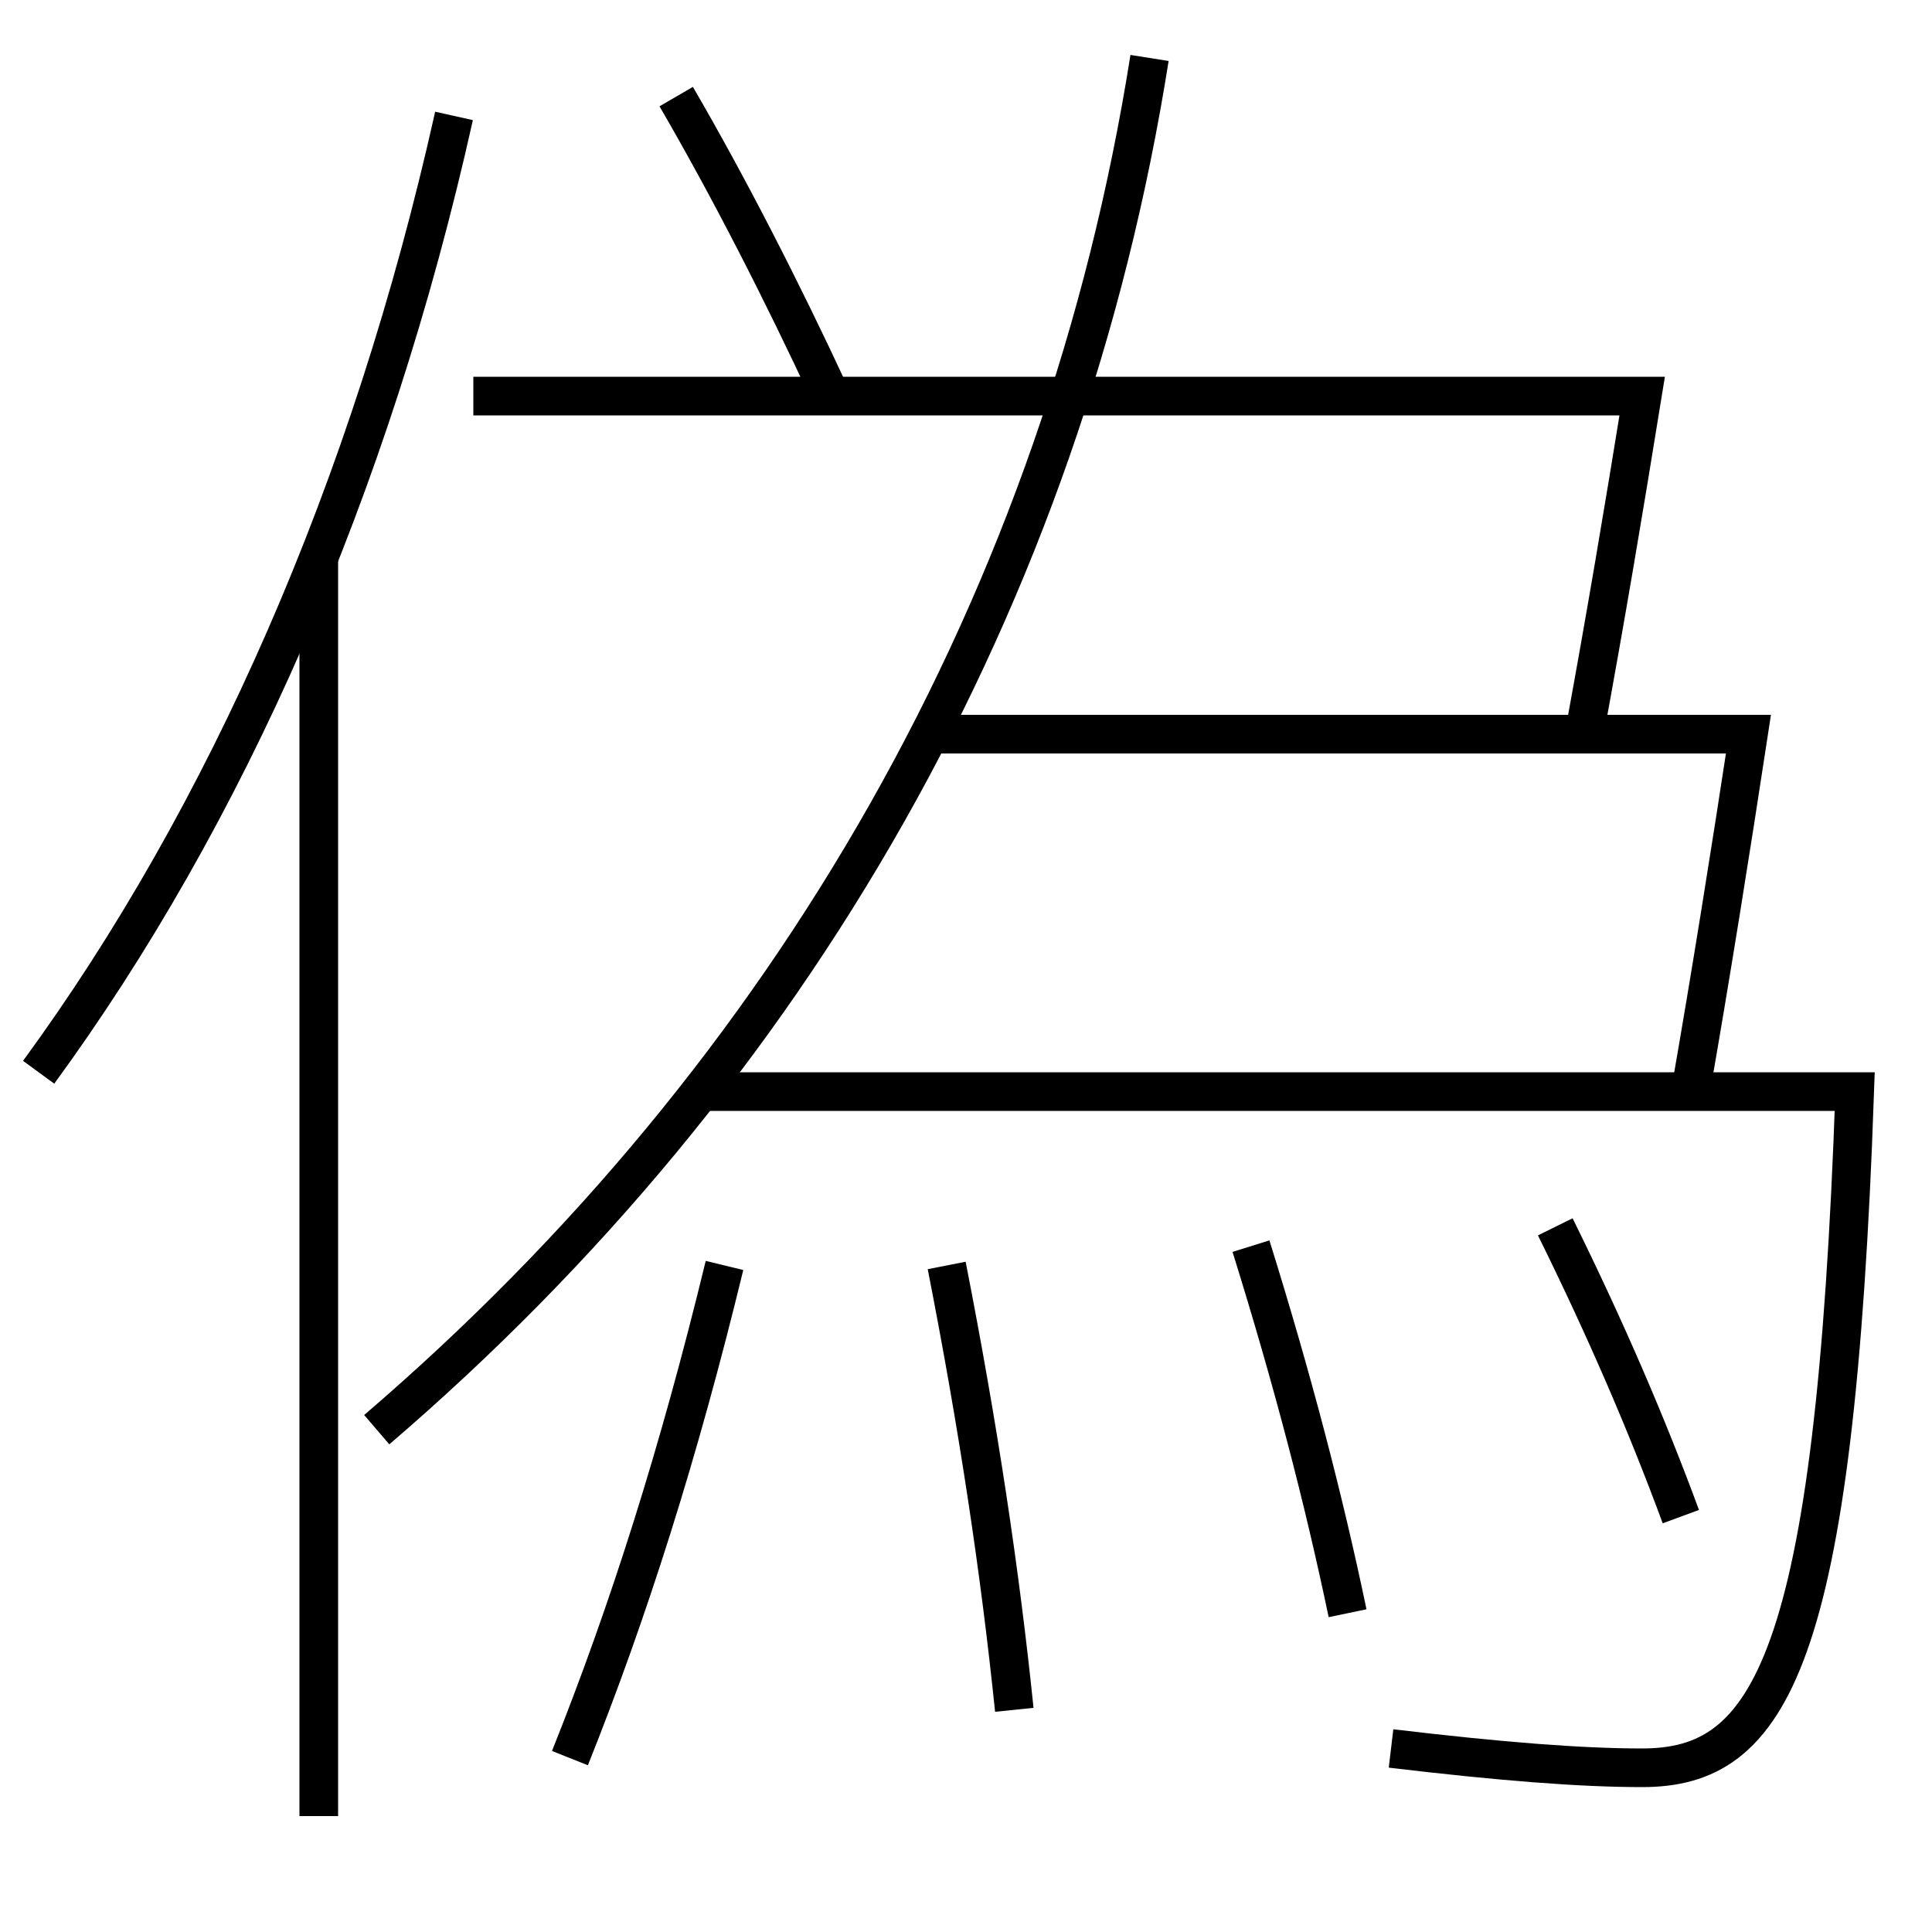 <?xml version='1.0' encoding='utf-8'?>
<svg xmlns="http://www.w3.org/2000/svg" height="100px" version="1.0" viewBox="0 0 100 100" width="100px" x="0px" y="0px">
<line fill="none" stroke="#000000" stroke-width="2" x1="16.5" x2="16.5" y1="94" y2="28.8" /><path d="M23.5,6 c-4.303,19.29 -11.811,36.252 -21.5,49.5" fill="none" stroke="#000000" stroke-width="2" /><path d="M87,78.5 c-1.739,-4.718 -3.844,-9.62 -6.5,-15" fill="none" stroke="#000000" stroke-width="2" /><path d="M69.75,83.5 c-1.234,-5.906 -2.846,-12.098 -5,-19" fill="none" stroke="#000000" stroke-width="2" /><path d="M52.5,88.5 c-0.73,-7.094 -1.848,-14.576 -3.5,-23" fill="none" stroke="#000000" stroke-width="2" /><path d="M29.5,91 c3.033,-7.585 5.637,-15.767 8,-25.5" fill="none" stroke="#000000" stroke-width="2" /><path d="M36,56.5 h60.0 c-1.03,29.649 -4.395,35 -11,35 c-3.174,0 -7.297,-0.321 -13,-1" fill="none" stroke="#000000" stroke-width="2" /><path d="M19.5,74 c21.55,-18.478 35.573,-43.02 40,-71" fill="none" stroke="#000000" stroke-width="2" /><path d="M43,20.5 c-2.553,-5.507 -5.327,-10.905 -8,-15.5" fill="none" stroke="#000000" stroke-width="2" /><path d="M48,38 h42.5 c-0.908,5.951 -1.937,12.419 -3,18.5" fill="none" stroke="#000000" stroke-width="2" /><path d="M24.5,20.5 h60.5 c-0.961,5.942 -1.884,11.428 -3,17.5" fill="none" stroke="#000000" stroke-width="2" /></svg>